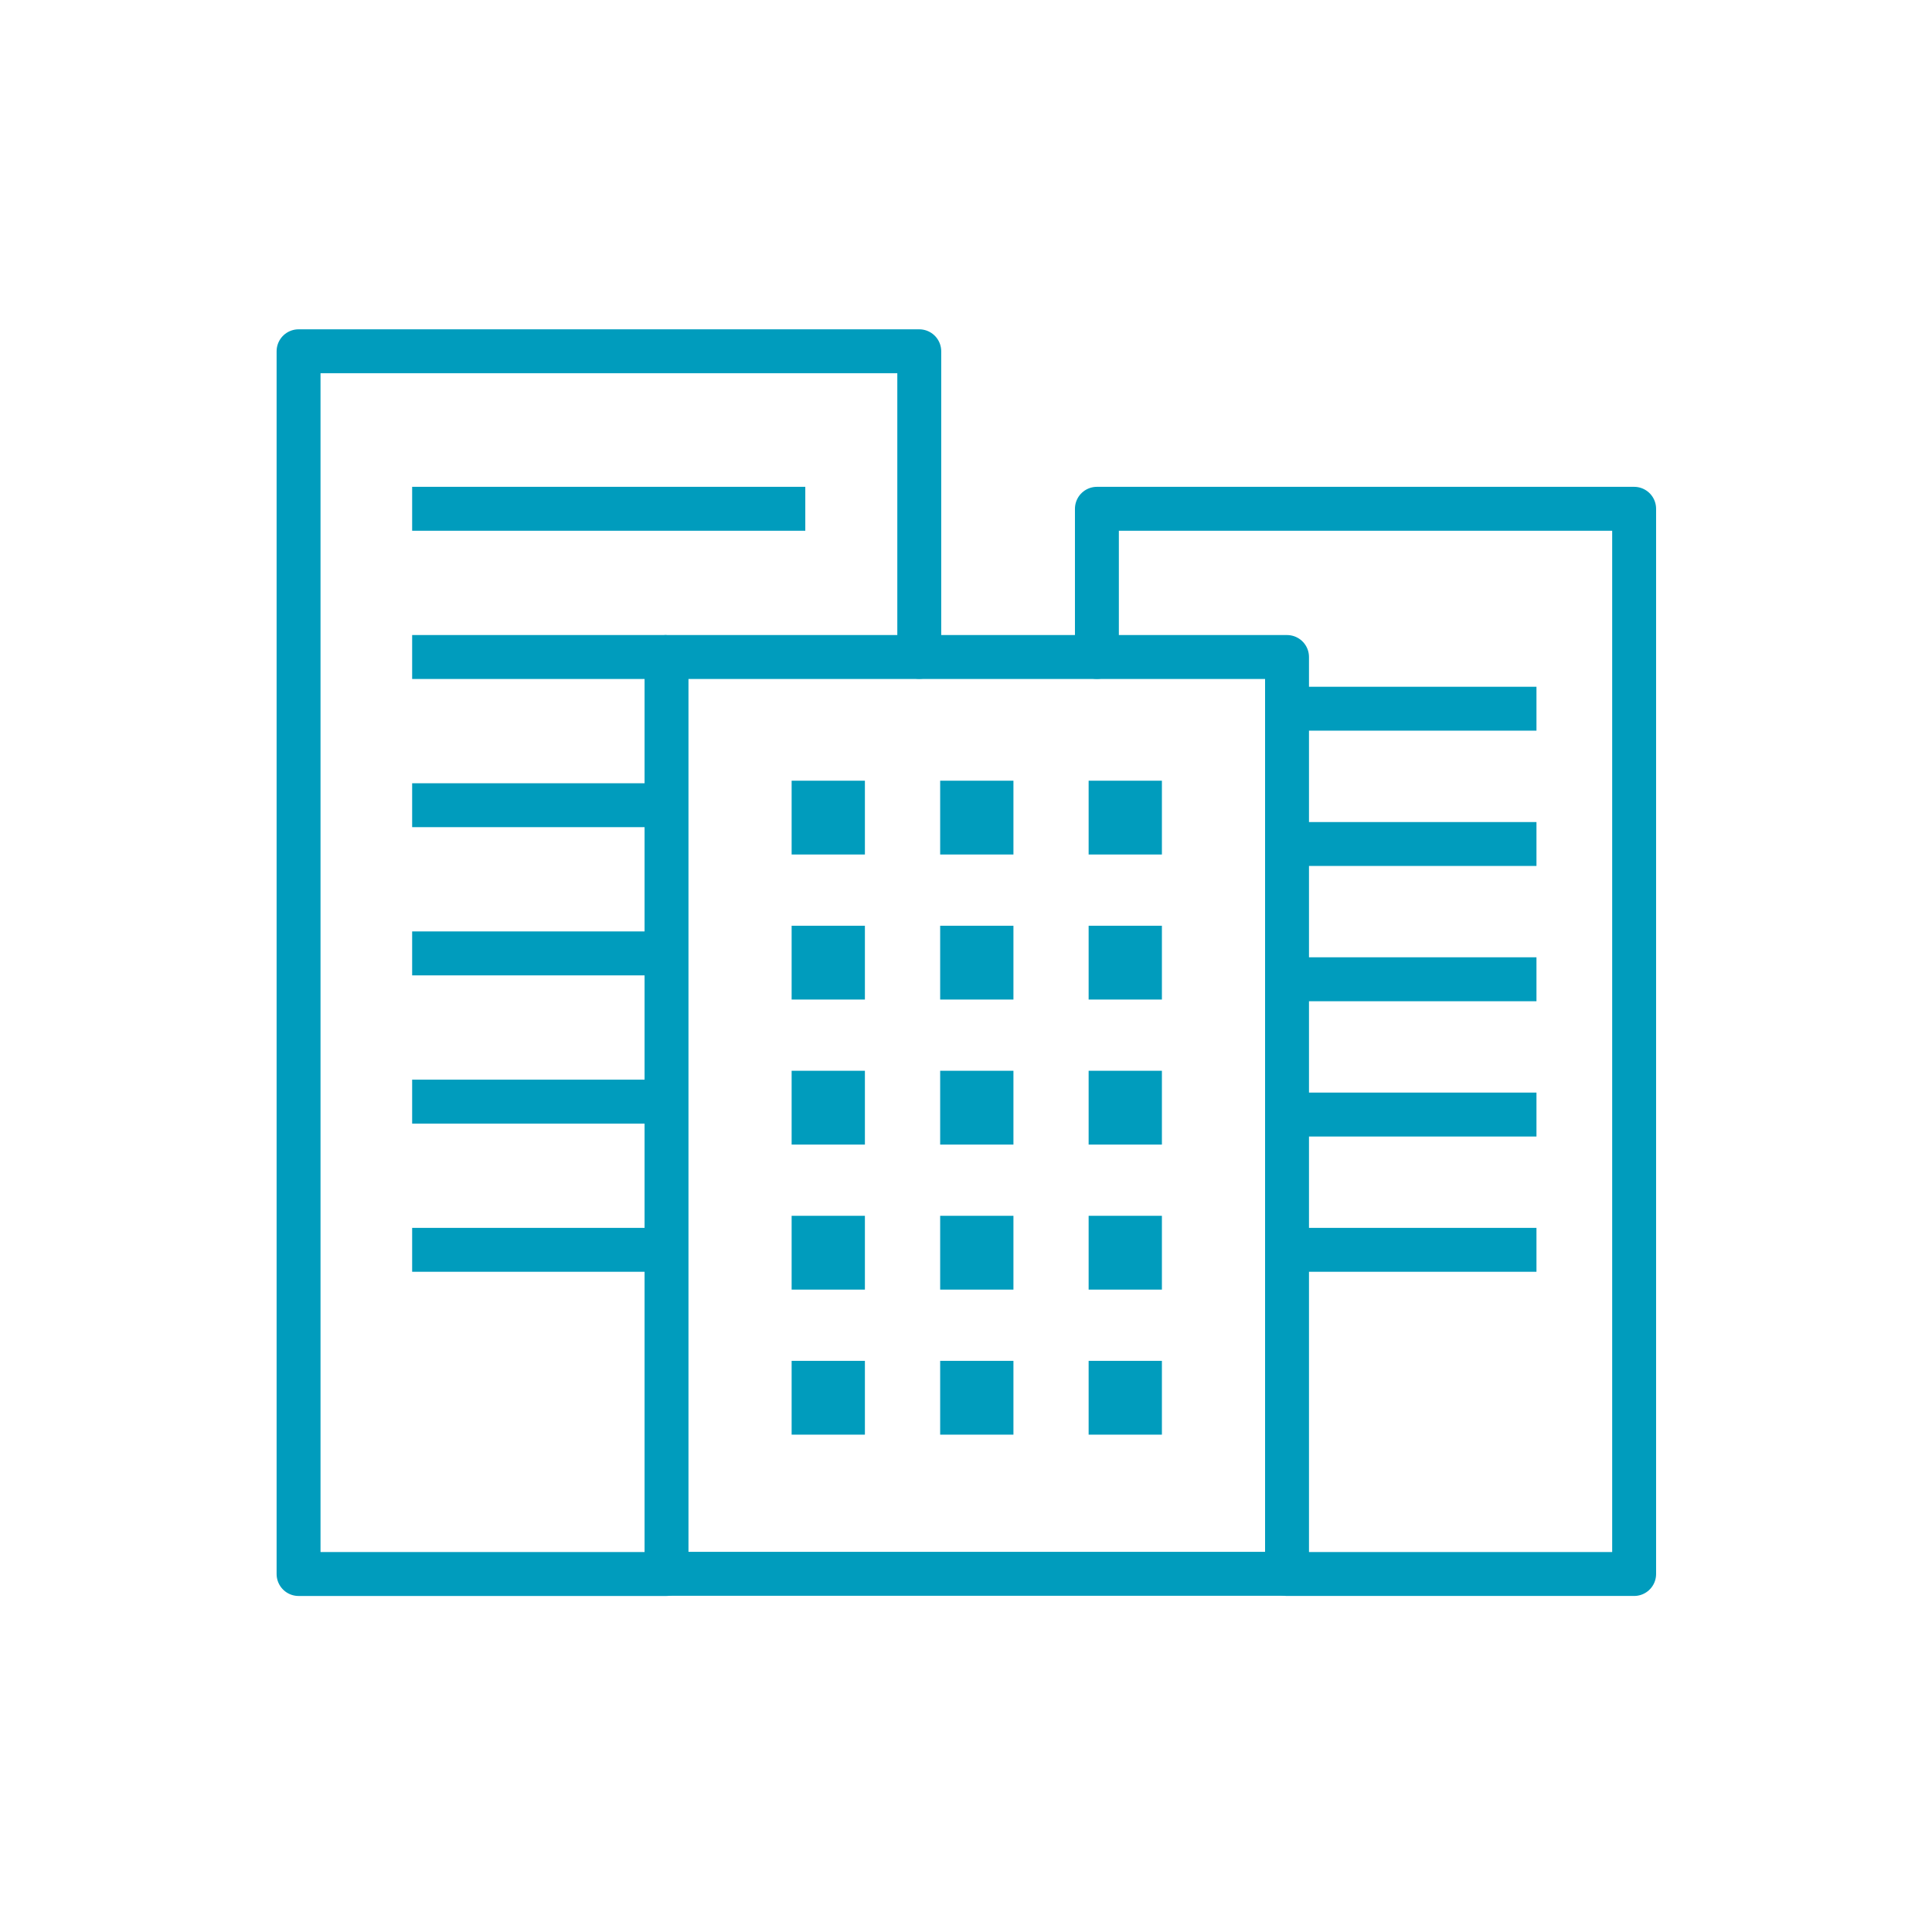 <svg xmlns="http://www.w3.org/2000/svg" width="110" height="110" viewBox="0 0 110 110">
  <g id="グループ_70343" data-name="グループ 70343" transform="translate(23438 6608)">
    <rect id="長方形_27255" data-name="長方形 27255" width="110" height="110" transform="translate(-23438 -6608)" fill="none"/>
    <g id="グループ_70341" data-name="グループ 70341" transform="translate(-24503.393 -7193.334)">
      <path id="パス_57172" data-name="パス 57172" d="M23.212,71.894H2.277V2.276h35.34v17.4" transform="translate(1080.115 603.058)" fill="none" stroke="#009cbd" stroke-linecap="round" stroke-linejoin="round" stroke-width="2.5"/>
      <path id="パス_57173" data-name="パス 57173" d="M76.612,25.379V16.943H107.2V77.592H87.436" transform="translate(1051.234 597.359)" fill="none" stroke="#009cbd" stroke-linecap="round" stroke-linejoin="round" stroke-width="2.5"/>
      <rect id="長方形_26342" data-name="長方形 26342" width="35.329" height="52.199" transform="translate(1103.342 622.741)" fill="none" stroke="#009cbd" stroke-linecap="round" stroke-linejoin="round" stroke-width="2.5"/>
      <line id="線_394" data-name="線 394" x1="22.384" transform="translate(1088.859 614.302)" fill="none" stroke="#009cbd" stroke-linejoin="round" stroke-width="2.5"/>
      <line id="線_395" data-name="線 395" x1="14.483" transform="translate(1088.859 622.741)" fill="none" stroke="#009cbd" stroke-linejoin="round" stroke-width="2.5"/>
      <line id="線_396" data-name="線 396" x1="14.483" transform="translate(1088.859 631.179)" fill="none" stroke="#009cbd" stroke-linejoin="round" stroke-width="2.5"/>
      <line id="線_397" data-name="線 397" x1="14.483" transform="translate(1088.859 639.617)" fill="none" stroke="#009cbd" stroke-linejoin="round" stroke-width="2.5"/>
      <line id="線_398" data-name="線 398" x1="14.483" transform="translate(1088.859 648.056)" fill="none" stroke="#009cbd" stroke-linejoin="round" stroke-width="2.5"/>
      <line id="線_399" data-name="線 399" x1="14.483" transform="translate(1088.859 656.494)" fill="none" stroke="#009cbd" stroke-linejoin="round" stroke-width="2.5"/>
      <line id="線_400" data-name="線 400" x1="14.201" transform="translate(1138.672 656.494)" fill="none" stroke="#009cbd" stroke-linejoin="round" stroke-width="2.5"/>
      <line id="線_401" data-name="線 401" x1="14.201" transform="translate(1138.672 648.792)" fill="none" stroke="#009cbd" stroke-linejoin="round" stroke-width="2.5"/>
      <line id="線_402" data-name="線 402" x1="14.201" transform="translate(1138.672 641.089)" fill="none" stroke="#009cbd" stroke-linejoin="round" stroke-width="2.5"/>
      <line id="線_403" data-name="線 403" x1="14.201" transform="translate(1138.672 633.387)" fill="none" stroke="#009cbd" stroke-linejoin="round" stroke-width="2.5"/>
      <line id="線_404" data-name="線 404" x1="14.201" transform="translate(1138.672 625.684)" fill="none" stroke="#009cbd" stroke-linejoin="round" stroke-width="2.5"/>
      <rect id="長方形_26344" data-name="長方形 26344" width="4.172" height="4.202" transform="translate(1110.465 629.784)" fill="#009cbd"/>
      <rect id="長方形_26345" data-name="長方形 26345" width="4.172" height="4.202" transform="translate(1118.922 629.784)" fill="#009cbd"/>
      <rect id="長方形_26346" data-name="長方形 26346" width="4.172" height="4.202" transform="translate(1127.375 629.784)" fill="#009cbd"/>
      <rect id="長方形_26347" data-name="長方形 26347" width="4.172" height="4.202" transform="translate(1110.465 638.042)" fill="#009cbd"/>
      <rect id="長方形_26348" data-name="長方形 26348" width="4.172" height="4.202" transform="translate(1118.922 638.042)" fill="#009cbd"/>
      <rect id="長方形_26349" data-name="長方形 26349" width="4.172" height="4.202" transform="translate(1127.375 638.042)" fill="#009cbd"/>
      <rect id="長方形_26350" data-name="長方形 26350" width="4.172" height="4.202" transform="translate(1110.465 646.299)" fill="#009cbd"/>
      <rect id="長方形_26351" data-name="長方形 26351" width="4.172" height="4.202" transform="translate(1118.922 646.299)" fill="#009cbd"/>
      <rect id="長方形_26352" data-name="長方形 26352" width="4.172" height="4.202" transform="translate(1127.375 646.299)" fill="#009cbd"/>
      <rect id="長方形_26353" data-name="長方形 26353" width="4.172" height="4.202" transform="translate(1110.465 654.557)" fill="#009cbd"/>
      <rect id="長方形_26354" data-name="長方形 26354" width="4.172" height="4.202" transform="translate(1118.922 654.557)" fill="#009cbd"/>
      <rect id="長方形_26355" data-name="長方形 26355" width="4.172" height="4.202" transform="translate(1127.375 654.557)" fill="#009cbd"/>
      <rect id="長方形_26356" data-name="長方形 26356" width="4.172" height="4.202" transform="translate(1110.465 662.815)" fill="#009cbd"/>
      <rect id="長方形_26357" data-name="長方形 26357" width="4.172" height="4.202" transform="translate(1118.922 662.815)" fill="#009cbd"/>
      <rect id="長方形_26358" data-name="長方形 26358" width="4.172" height="4.202" transform="translate(1127.375 662.815)" fill="#009cbd"/>
    </g>
  </g>
</svg>
